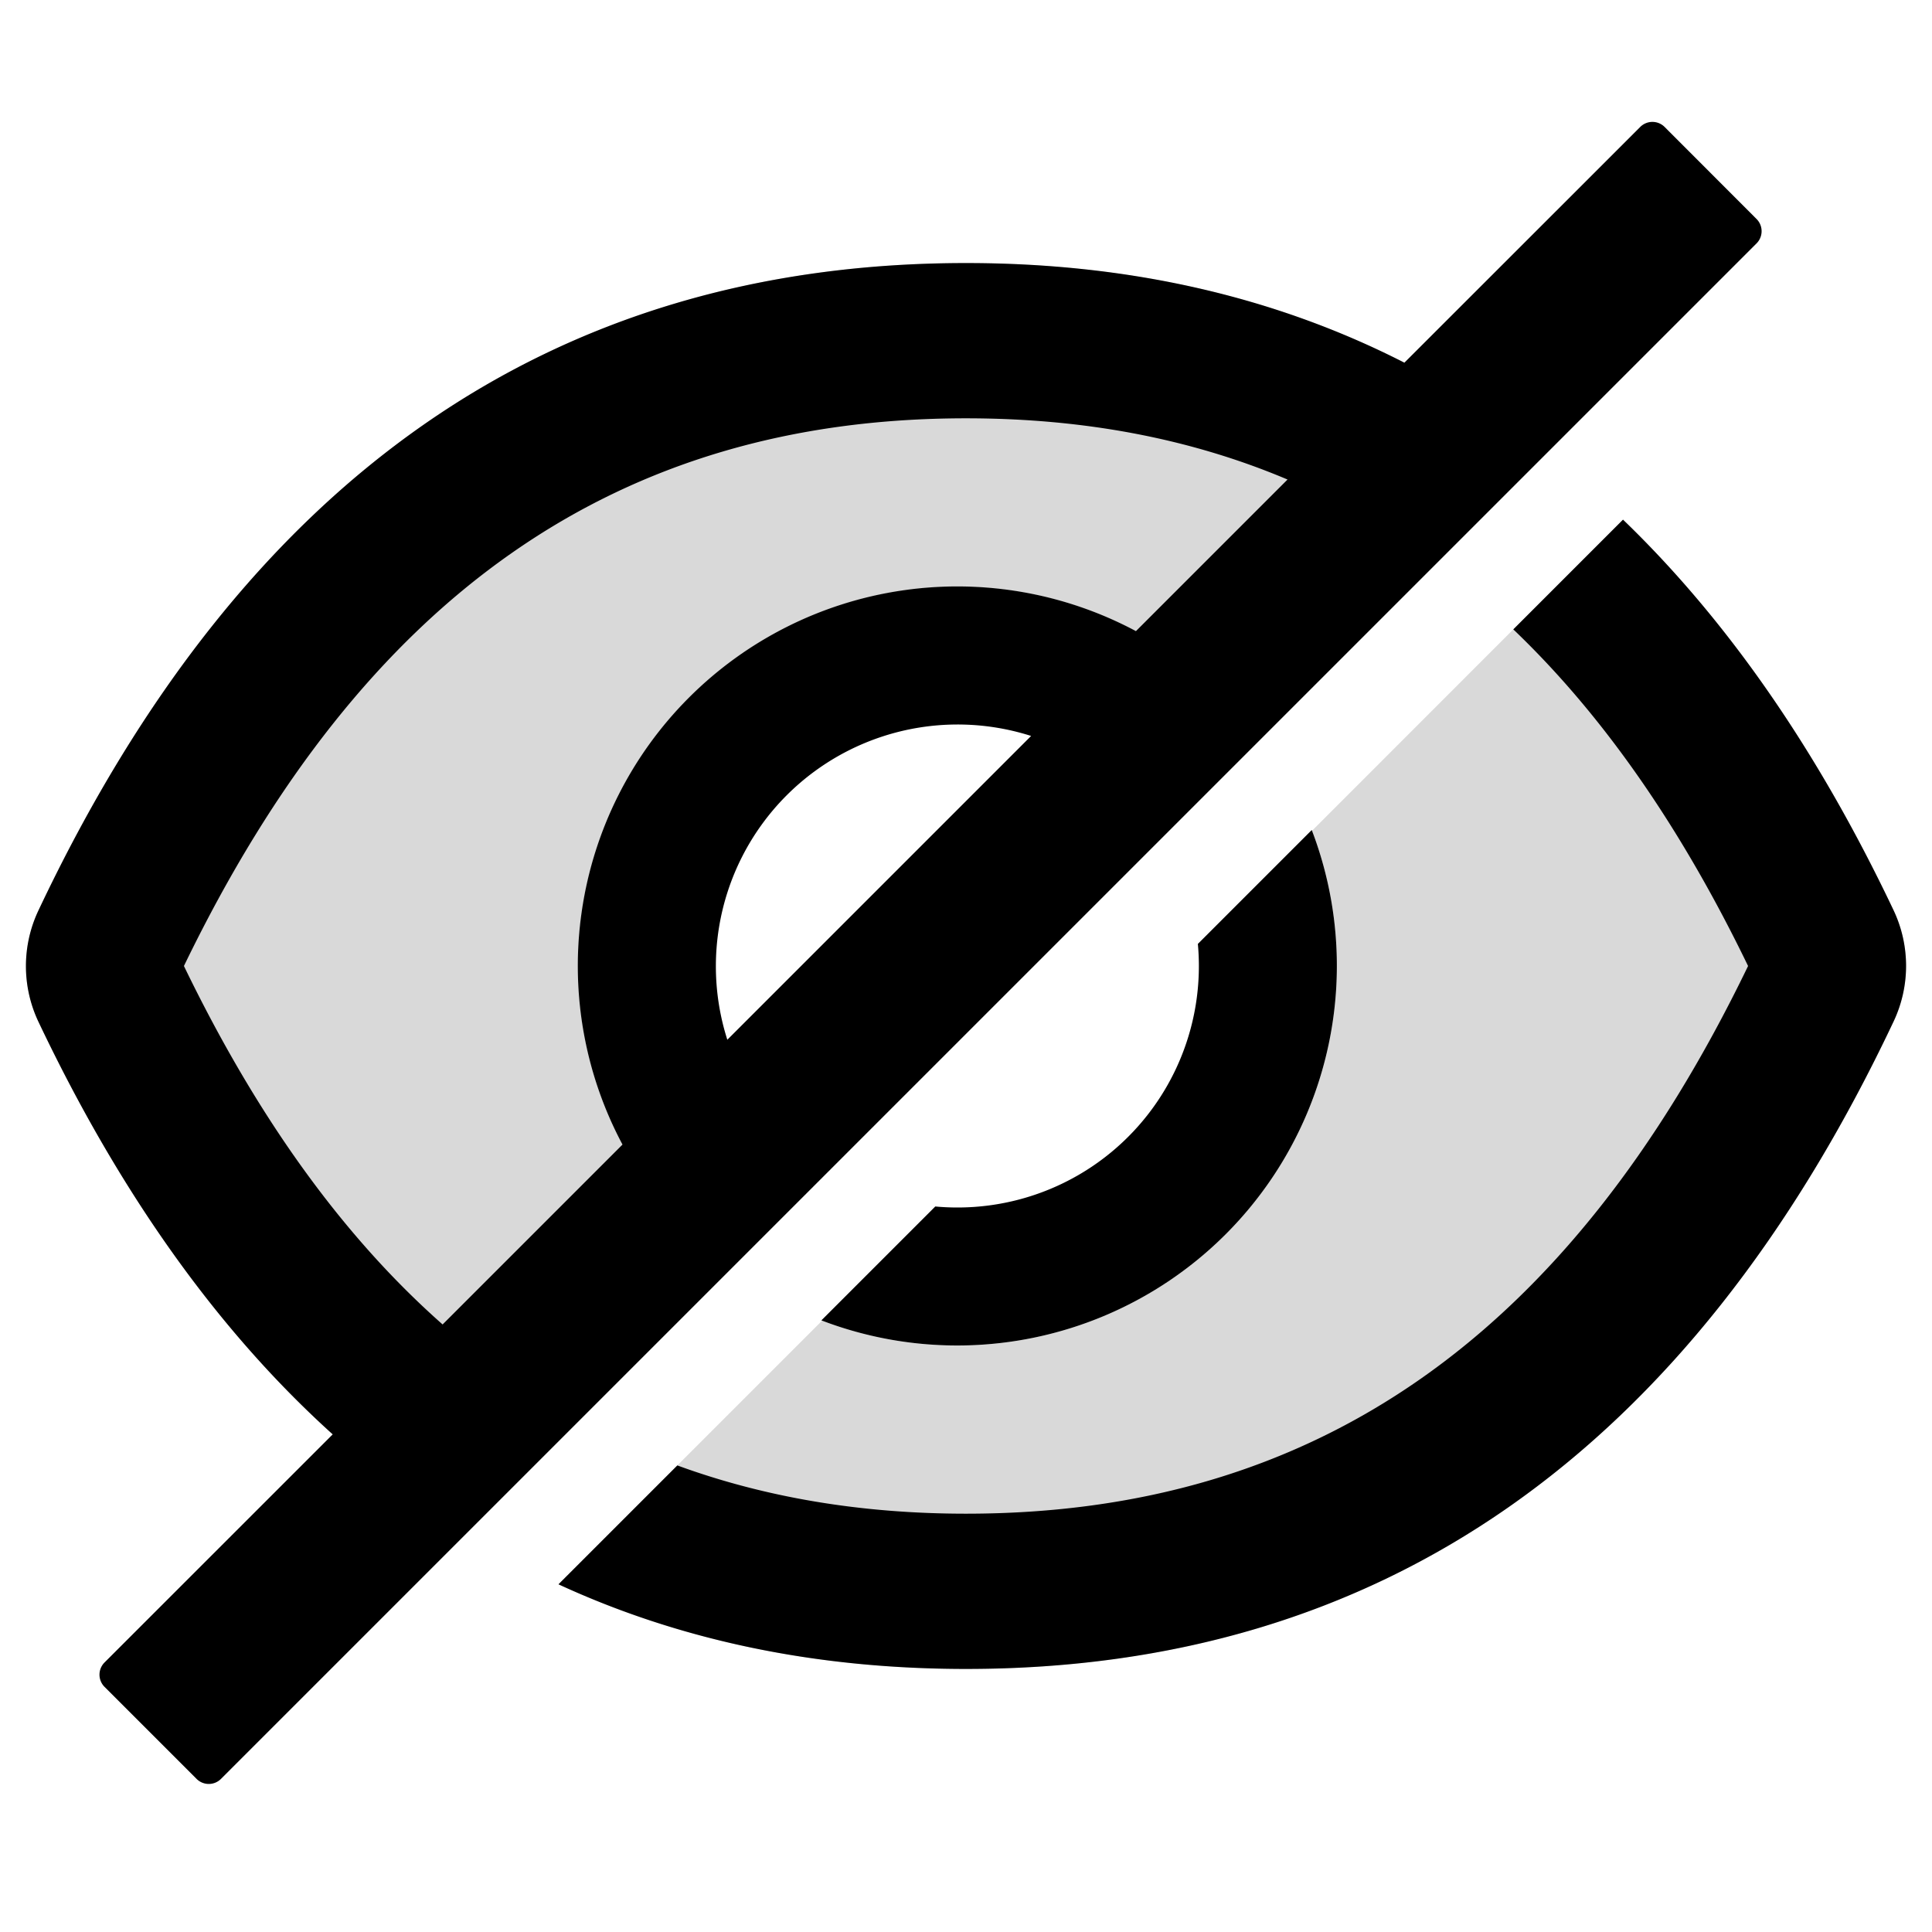 <svg viewBox="64 64 896 896">
    <path fill="#D9D9D9"
          d="M254.89 758.85l125.57-125.57a176 176 0 01248.82-248.82L757 256.72Q651.69 186.07 512 186q-288.3 0-430.2 300.3a60.3 60.3 0 000 51.5q69.27 145.91 173.09 221.05zM942.2 486.2Q889.46 375.11 816.7 305L672.48 449.27a176.09 176.09 0 01-227.22 227.21L323 798.75Q408 838 512 838q288.3 0 430.2-300.3a60.29 60.29 0 000-51.5z"/>
    <path d="M942.2 486.2Q889.47 375.11 816.7 305l-50.88 50.88C807.31 395.53 843.45 447.4 874.7 512 791.5 684.2 673.4 766 512 766q-72.67 0-133.87-22.38L323 798.75Q408 838 512 838q288.3 0 430.2-300.3a60.29 60.29 0 000-51.5zM878.63 165.56L836 122.88a8 8 0 00-11.32 0L715.31 232.2Q624.86 186 512 186q-288.3 0-430.2 300.3a60.3 60.3 0 000 51.5q56.69 119.4 136.5 191.41L112.48 835a8 8 0 000 11.31L155.17 889a8 8 0 0011.31 0l712.15-712.12a8 8 0 000-11.32zM149.3 512C232.6 339.8 350.7 258 512 258c54.54 0 104.13 9.36 149.12 28.39l-70.3 70.3a176 176 0 00-238.13 238.13l-83.42 83.42C223.1 637.49 183.3 582.28 149.3 512zm246.7 0a112.11 112.11 0 01146.2-106.69L401.31 546.2A112 112 0 01396 512z"/>
    <path d="M508 624c-3.46 0-6.87-.16-10.25-.47l-52.82 52.82a176.09 176.09 0 00227.42-227.42l-52.82 52.82c.31 3.38.47 6.79.47 10.25a111.94 111.94 0 01-112 112z"/>
</svg>